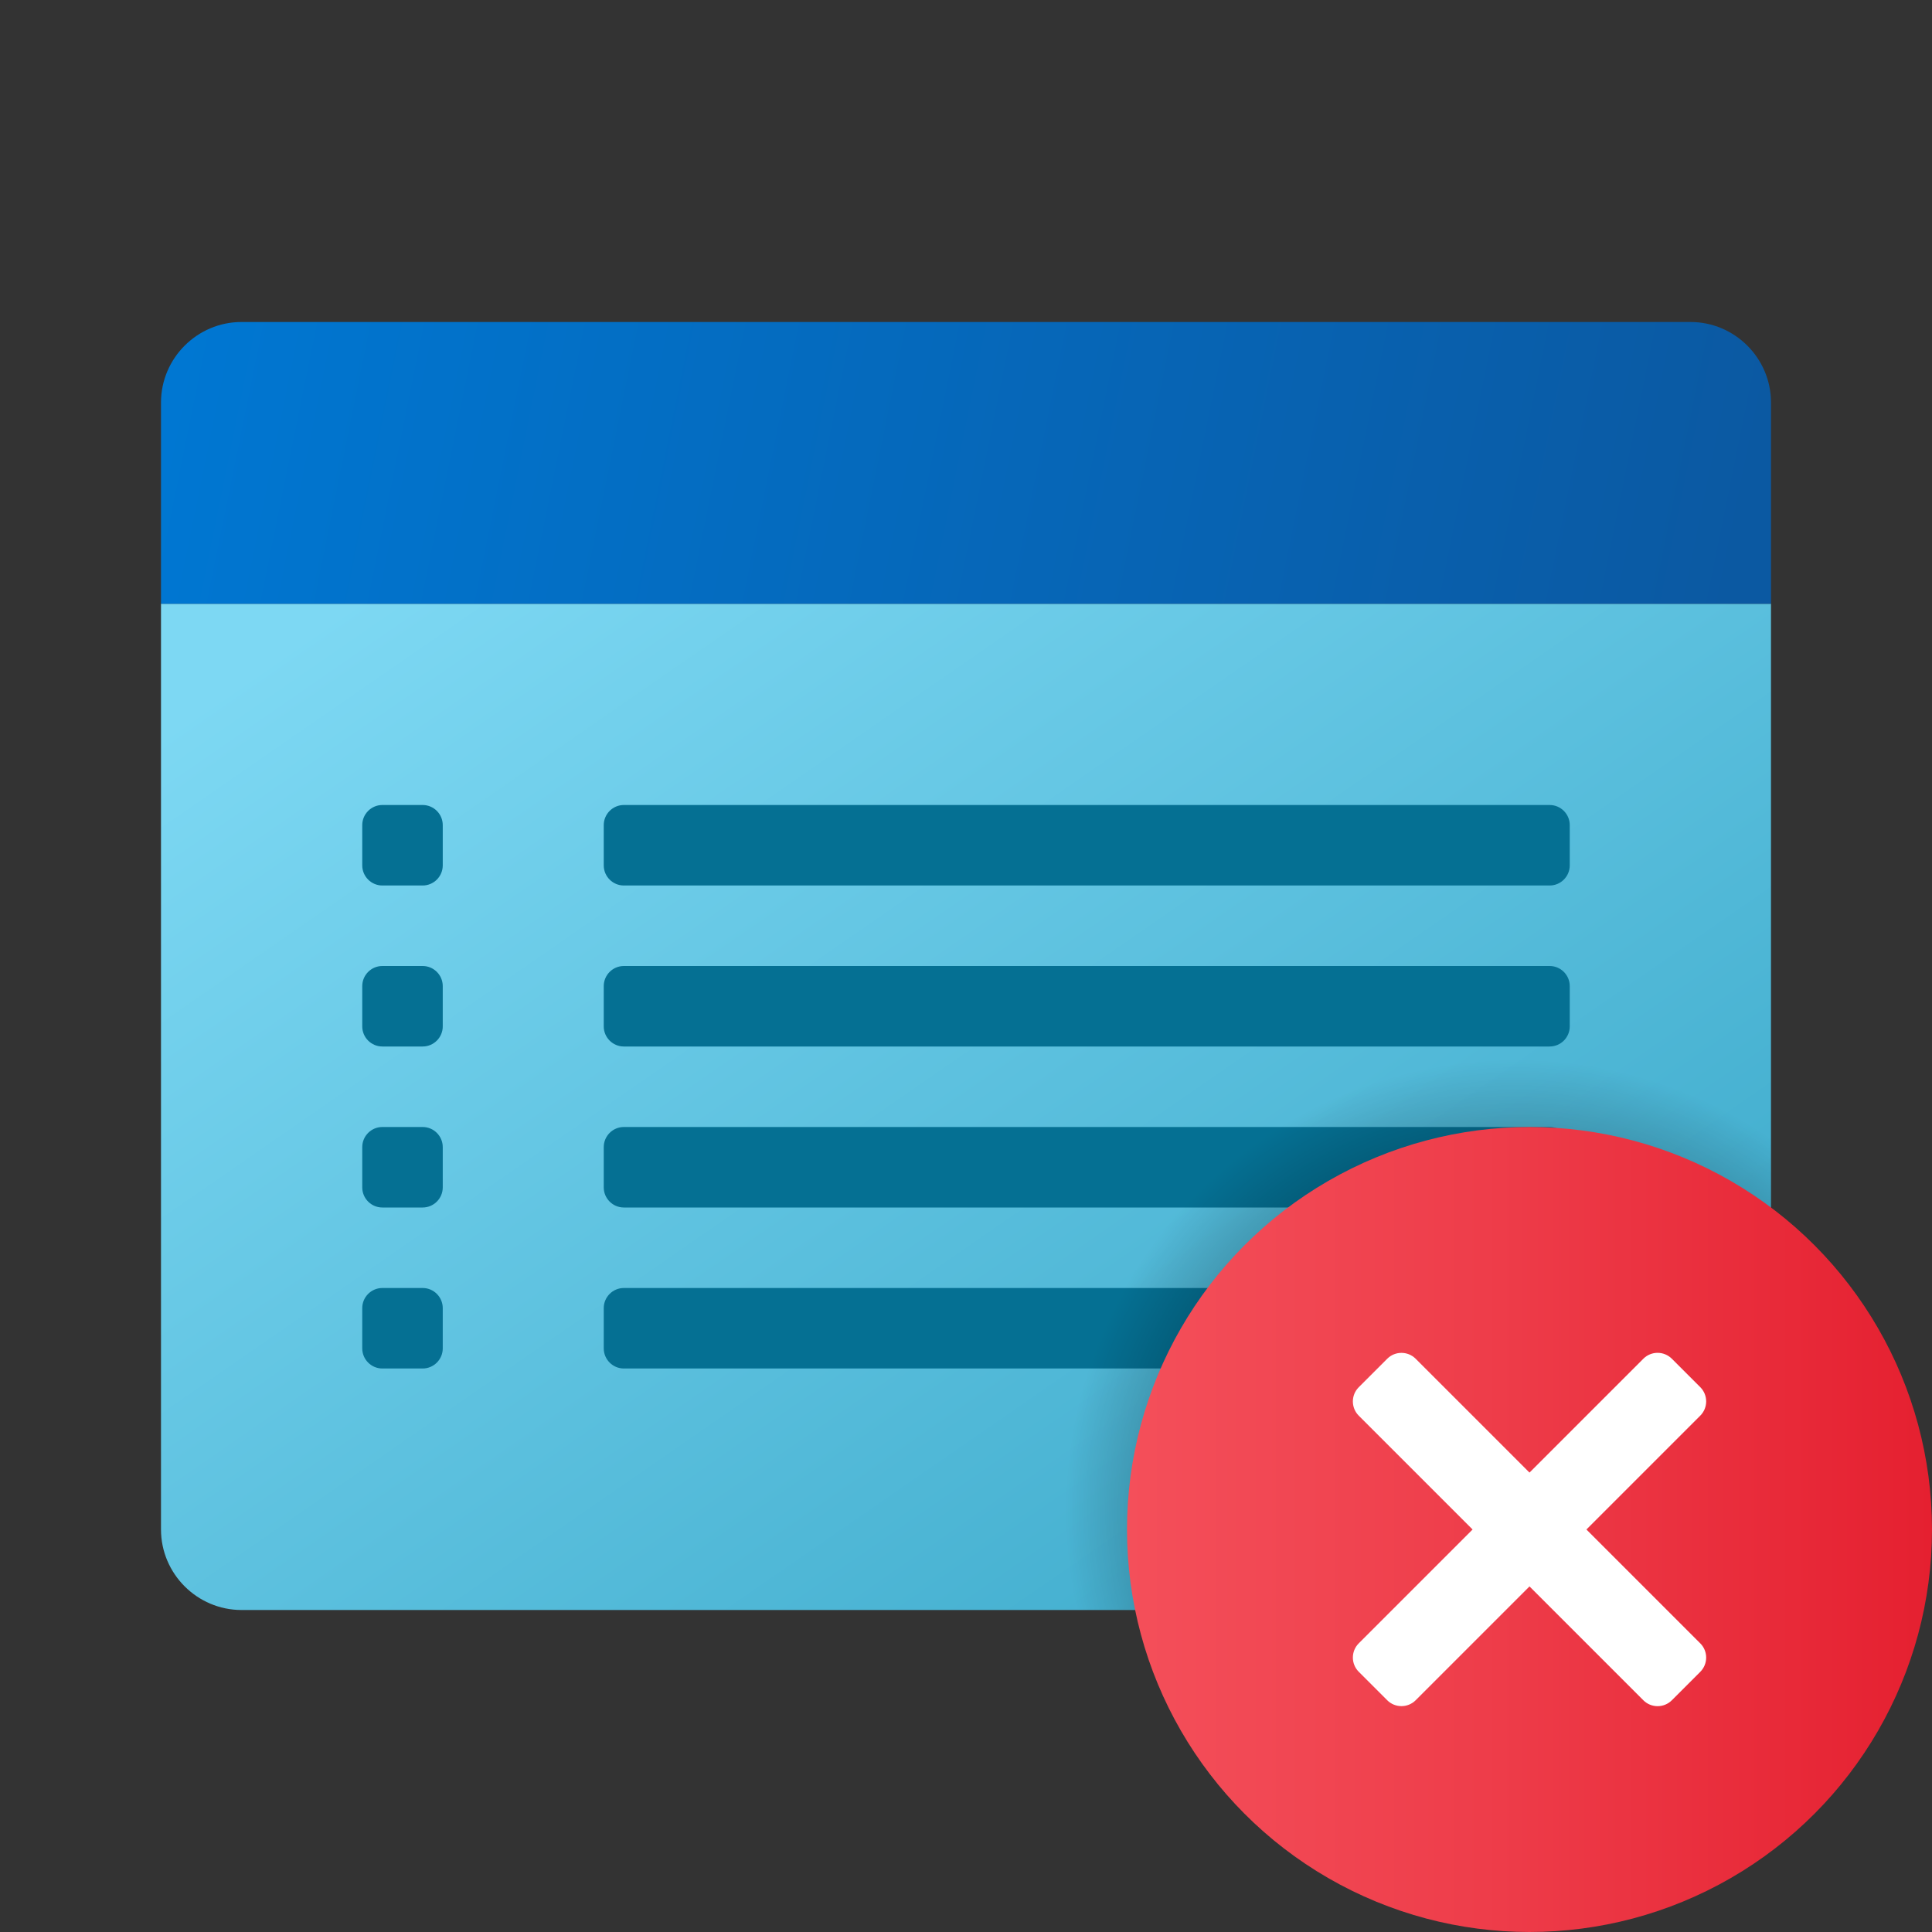 <svg xmlns="http://www.w3.org/2000/svg" viewBox="0 0 48 48"><rect x="0" y="0" width="48" height="48" fill="#333333" stroke="none"/><linearGradient id="OqphKTi~rGfEHnP97ELCFa" x1="13.48" x2="31.634" y1="514.407" y2="488.147" gradientTransform="matrix(1 0 0 -1 0 526)" gradientUnits="userSpaceOnUse"><stop offset="0" stop-color="#7dd8f3"/><stop offset="1" stop-color="#45b0d0"/></linearGradient><path fill="url(#OqphKTi~rGfEHnP97ELCFa)" d="M4,38V15h40v23c0,1.1-0.9,2-2,2H6C4.9,40,4,39.1,4,38z"/><linearGradient id="OqphKTi~rGfEHnP97ELCFb" x1="4.614" x2="42.936" y1="518.259" y2="510.467" gradientTransform="matrix(1 0 0 -1 0 526)" gradientUnits="userSpaceOnUse"><stop offset="0" stop-color="#0077d2"/><stop offset="1" stop-color="#0b59a2"/></linearGradient><path fill="url(#OqphKTi~rGfEHnP97ELCFb)" d="M44,10v5H4v-5c0-1.1,0.9-2,2-2h36C43.1,8,44,8.9,44,10z"/><path fill="#057093" d="M38.5,22h-23c-0.276,0-0.5-0.224-0.5-0.5v-1c0-0.276,0.224-0.5,0.5-0.5h23c0.276,0,0.5,0.224,0.5,0.5	v1C39,21.776,38.776,22,38.5,22z"/><path fill="#057093" d="M38.5,26h-23c-0.276,0-0.5-0.224-0.5-0.5v-1c0-0.276,0.224-0.5,0.5-0.5h23c0.276,0,0.5,0.224,0.5,0.5	v1C39,25.776,38.776,26,38.5,26z"/><path fill="#057093" d="M38.5,30h-23c-0.276,0-0.5-0.224-0.5-0.5v-1c0-0.276,0.224-0.5,0.5-0.5h23c0.276,0,0.5,0.224,0.5,0.5	v1C39,29.776,38.776,30,38.5,30z"/><path fill="#057093" d="M35,34H15.5c-0.276,0-0.5-0.224-0.5-0.5v-1c0-0.276,0.224-0.5,0.5-0.5H35V34z"/><path fill="#057093" d="M9.5,22h1c0.276,0,0.5-0.224,0.5-0.5v-1c0-0.276-0.224-0.5-0.5-0.5h-1C9.224,20,9,20.224,9,20.5v1	C9,21.776,9.224,22,9.5,22z"/><path fill="#057093" d="M9.5,26h1c0.276,0,0.5-0.224,0.5-0.5v-1c0-0.276-0.224-0.5-0.5-0.5h-1C9.224,24,9,24.224,9,24.5v1	C9,25.776,9.224,26,9.5,26z"/><path fill="#057093" d="M9.5,30h1c0.276,0,0.5-0.224,0.5-0.5v-1c0-0.276-0.224-0.5-0.5-0.5h-1C9.224,28,9,28.224,9,28.5v1	C9,29.776,9.224,30,9.5,30z"/><path fill="#057093" d="M9.5,34h1c0.276,0,0.5-0.224,0.5-0.5v-1c0-0.276-0.224-0.5-0.5-0.5h-1C9.224,32,9,32.224,9,32.5v1	C9,33.776,9.224,34,9.5,34z"/><radialGradient id="OqphKTi~rGfEHnP97ELCFc" cx="37.681" cy="37.532" r="11.449" gradientUnits="userSpaceOnUse"><stop offset="0"/><stop offset=".979" stop-opacity="0"/></radialGradient><path fill="url(#OqphKTi~rGfEHnP97ELCFc)" d="M38,26c-6.617,0-12,5.383-12,12c0,0.683,0.071,1.348,0.181,2H42c1.1,0,2-0.9,2-2V27.624	C42.232,26.598,40.187,26,38,26z"/><linearGradient id="OqphKTi~rGfEHnP97ELCFd" x1="28" x2="48" y1="-32" y2="-32" gradientTransform="translate(0 70)" gradientUnits="userSpaceOnUse"><stop offset="0" stop-color="#f44f5a"/><stop offset=".443" stop-color="#ee3d4a"/><stop offset="1" stop-color="#e52030"/></linearGradient><circle cx="38" cy="38" r="10" fill="url(#OqphKTi~rGfEHnP97ELCFd)"/><path fill="#fff" d="M41.536,33.757l0.707,0.707c0.195,0.195,0.195,0.512,0,0.707l-7.071,7.071	c-0.195,0.195-0.512,0.195-0.707,0l-0.707-0.707c-0.195-0.195-0.195-0.512,0-0.707l7.071-7.071	C41.024,33.562,41.34,33.562,41.536,33.757z"/><path fill="#fff" d="M42.243,41.536l-0.707,0.707c-0.195,0.195-0.512,0.195-0.707,0l-7.071-7.071	c-0.195-0.195-0.195-0.512,0-0.707l0.707-0.707c0.195-0.195,0.512-0.195,0.707,0l7.071,7.071	C42.438,41.024,42.438,41.34,42.243,41.536z"/></svg>